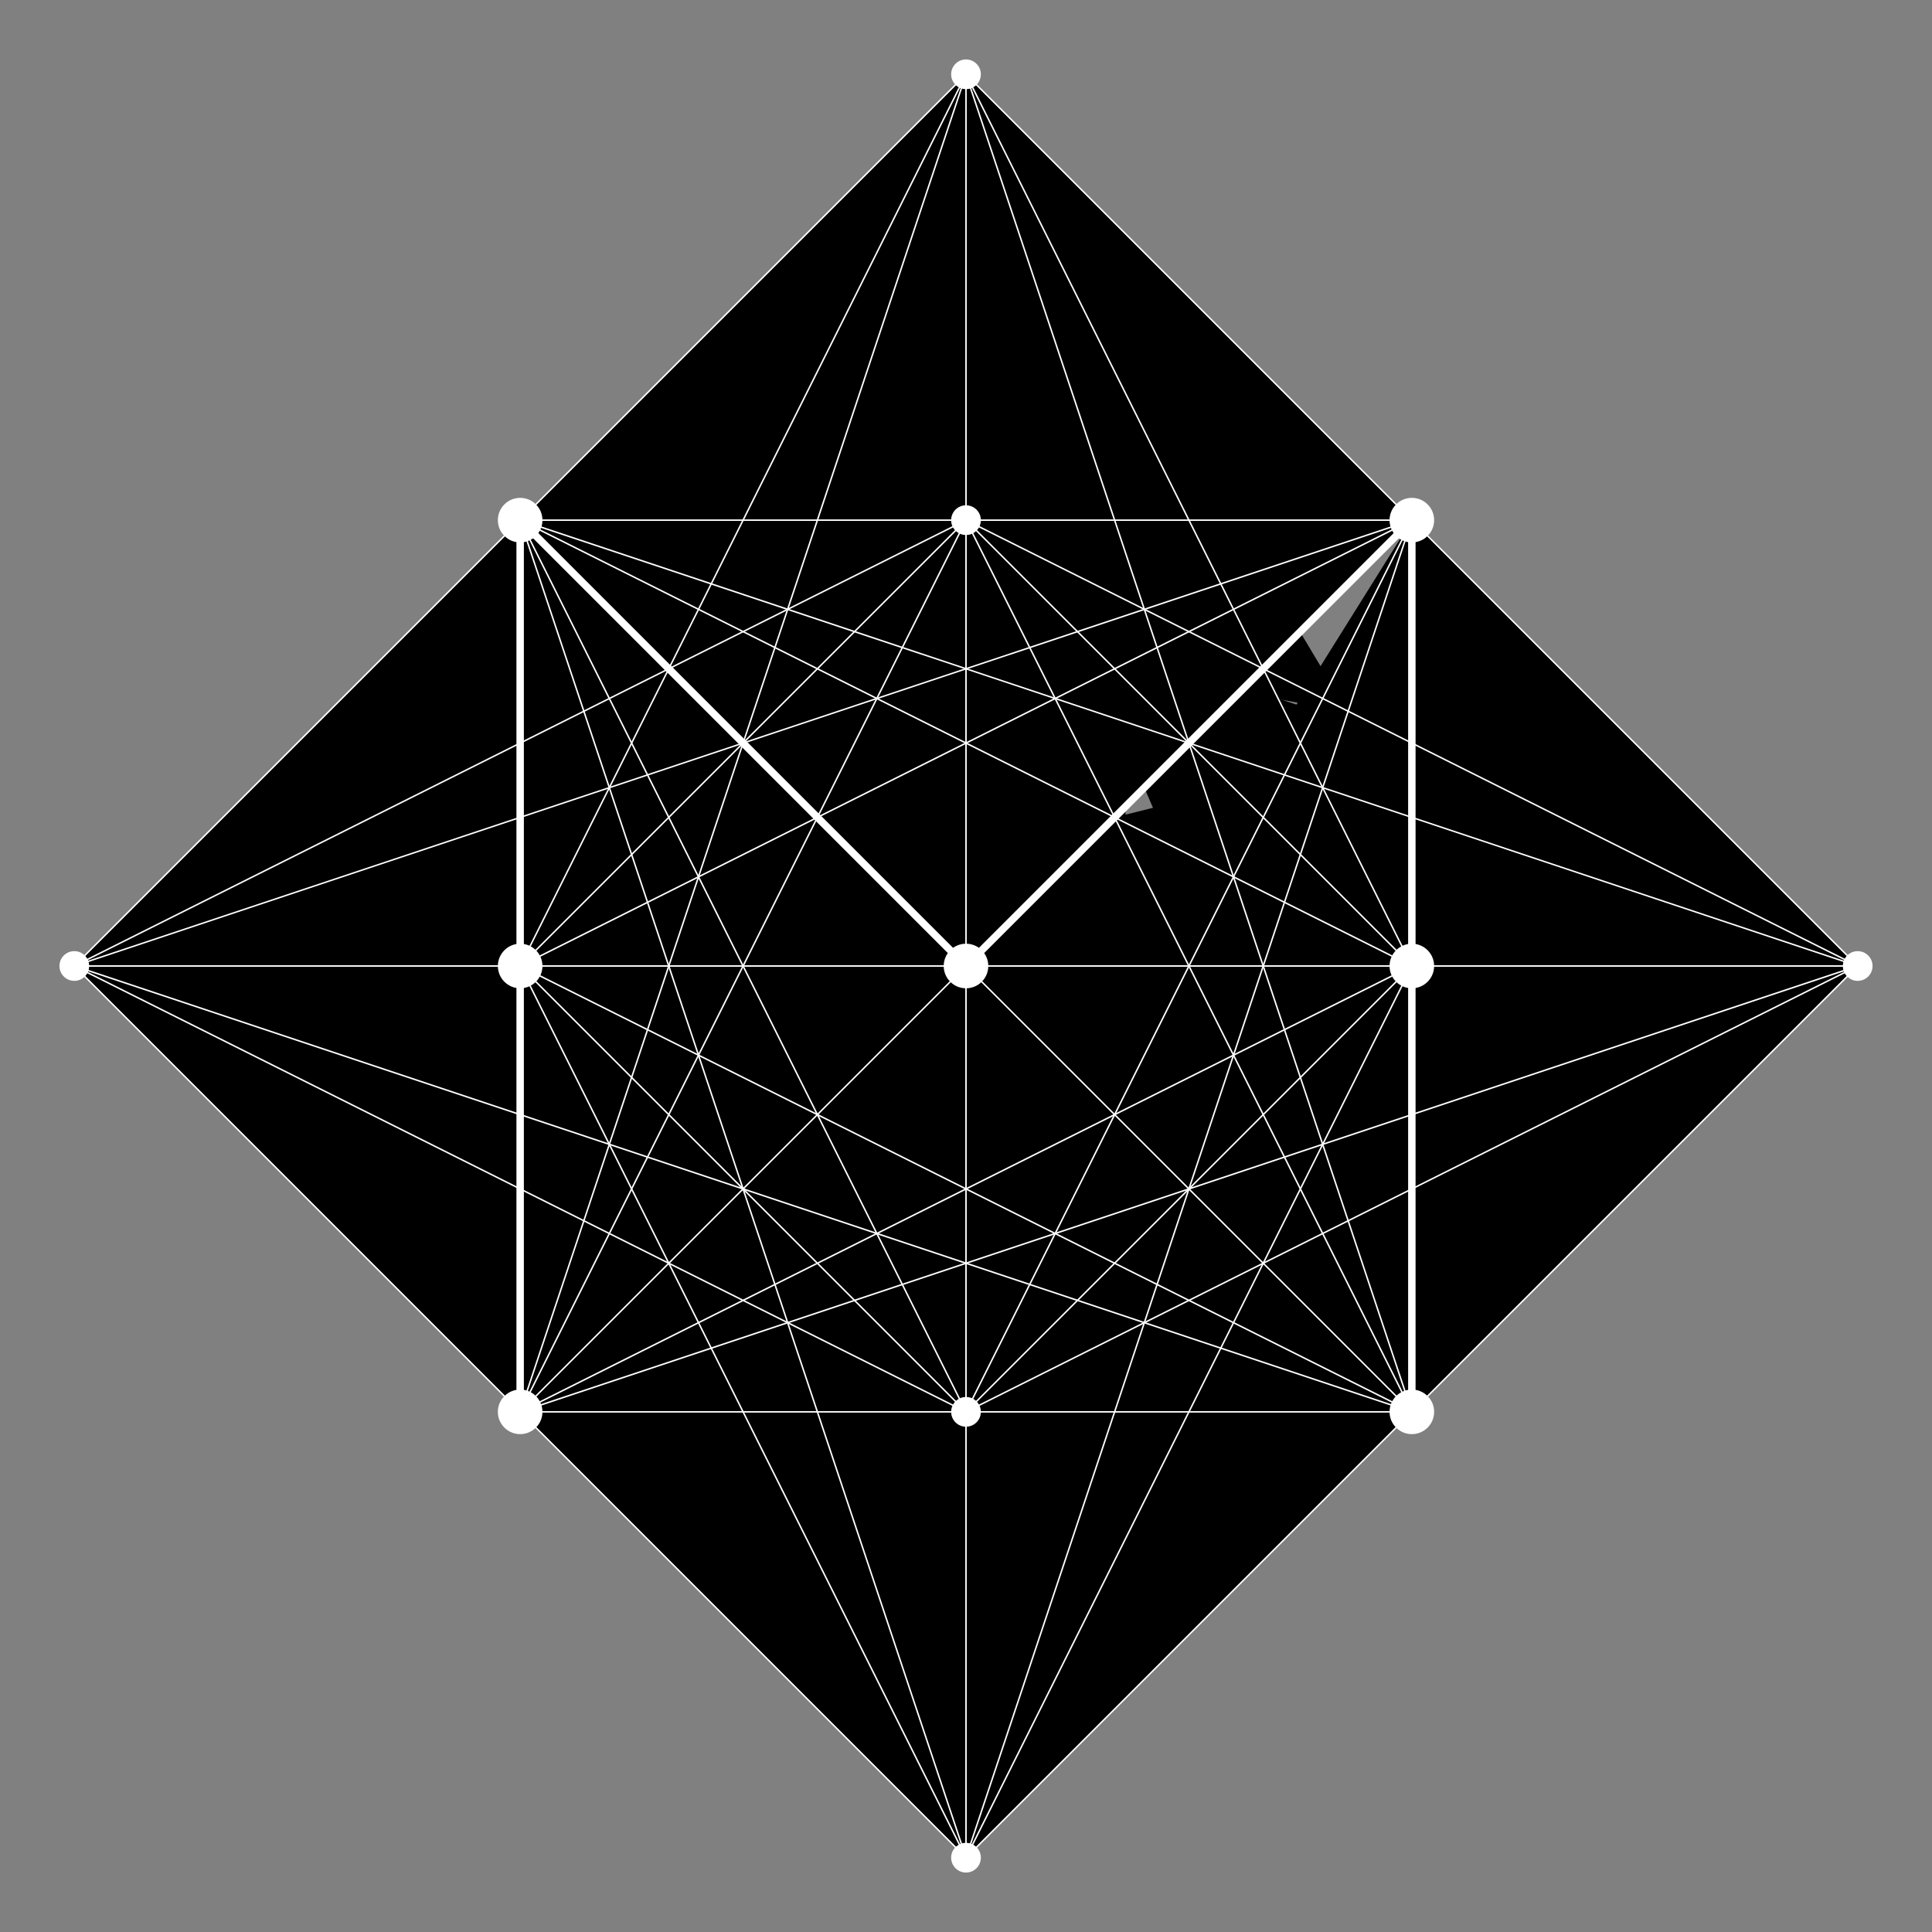 <?xml version="1.0" encoding="utf-8"?>
<svg version="1.1" id="Layer_1" xmlns="http://www.w3.org/2000/svg" xmlns:xlink="http://www.w3.org/1999/xlink" x="0px" y="0px" viewBox="0 0 130 130" style="enable-background:new 0 0 130 130;" xml:space="preserve">
	<rect x="0" y="0" width="130" height="130" fill="#808080" stroke="none"/>
	<style type="text/css">
		.st0{fill: #ffffff; stroke-width: 0;}
		.st1{fill: none; stroke: #ffffff; stroke-width: 0.1;}
		.st2{fill: none; stroke: #ffffff; stroke-width: 0.5;}
	</style>
	<g class="polygons">
		<polygon points="77,89 43.6,77.9 75,35"/>
		<polygon points="85,45 65,35 35,55"/>
		<polygon points="55,55 35,35 65,5"/>
		<polygon points="77.9,43.6 65,5 95,35"/>
		<polygon points="53,41 65,5 90.7,47.9"/>
		<polygon points="78.3,61.7 95,35 125,65"/>
		<polygon points="55,75 35,35 83,59"/>
		<polygon points="53,41 5,65 35,35"/>
		<polygon points="47.9,39.3 5,65 47,71"/>
		<polygon points="50,50 65,65 95,35"/>
		<polygon points="80,80 35,65 95,50"/>
		<polygon points="85,85 35,95 47,59"/>
		<polygon points="65,125 47,71 83,89"/>
		<polygon points="86.4,69.3 125,65 95,80"/>
		<polygon points="89,47 125,65 95,95"/>
		<polygon points="95,50 95,95 72.5,42.5"/>
		<polygon points="95,95 85,45 65,93.5"/>
		<polygon points="35,95 72.3,76.3 65,125"/>
		<polygon points="35,75 45,45 5,65"/>
		<polygon points="65,125 95,95 45,85"/>
		<polygon points="35,95 5,65 55,55"/>
	</g>
	<g>
		<line class="st1" x1="5" y1="65" x2="35" y2="35"/>
		<line class="st1" x1="35" y1="35" x2="65" y2="5"/>
		<line class="st1" x1="65" y1="5" x2="95" y2="35"/>
		<line class="st1" x1="95" y1="35" x2="125" y2="65"/>
		<line class="st1" x1="125" y1="65" x2="95" y2="95"/>
		<line class="st1" x1="95" y1="95" x2="65" y2="125"/>
		<line class="st1" x1="65" y1="125" x2="35" y2="95"/>
		<line class="st1" x1="35" y1="95" x2="5" y2="65"/>
		<line class="st1" x1="5" y1="65" x2="35" y2="65"/>
		<line class="st1" x1="35" y1="65" x2="65" y2="65"/>
		<line class="st1" x1="65" y1="65" x2="95" y2="65"/>
		<line class="st1" x1="95" y1="65" x2="125" y2="65"/>
		<line class="st1" x1="95" y1="65" x2="65" y2="95"/>
		<line class="st1" x1="65" y1="95" x2="95" y2="95"/>
		<line class="st1" x1="65" y1="95" x2="65" y2="125"/>
		<line class="st1" x1="65" y1="95" x2="35" y2="95"/>
		<line class="st1" x1="35" y1="65" x2="65" y2="95"/>
		<line class="st1" x1="35" y1="95" x2="65" y2="65"/>
		<line class="st1" x1="65" y1="65" x2="95" y2="95"/>
		<line class="st1" x1="35" y1="65" x2="65" y2="35"/>
		<line class="st1" x1="65" y1="35" x2="95" y2="65"/>
		<line class="st1" x1="65" y1="35" x2="35" y2="35"/>
		<line class="st1" x1="65" y1="35" x2="65" y2="5"/>
		<line class="st1" x1="65" y1="35" x2="95" y2="35"/>
		<line class="st1" x1="95" y1="65" x2="65" y2="5"/>
		<line class="st1" x1="65" y1="5" x2="35" y2="65"/>
		<line class="st1" x1="35" y1="65" x2="65" y2="125"/>
		<line class="st1" x1="65" y1="125" x2="95" y2="65"/>
		<line class="st1" x1="65" y1="95" x2="125" y2="65"/>
		<line class="st1" x1="125" y1="65" x2="65" y2="35"/>
		<line class="st1" x1="65" y1="35" x2="5" y2="65"/>
		<line class="st1" x1="5" y1="65" x2="65" y2="95"/>
		<line class="st1" x1="65" y1="35" x2="35" y2="95"/>
		<line class="st1" x1="65" y1="35" x2="95" y2="95"/>
		<line class="st1" x1="65" y1="95" x2="35" y2="35"/>
		<line class="st1" x1="95" y1="35" x2="65" y2="95"/>
		<line class="st1" x1="65" y1="65" x2="65" y2="35"/>
		<line class="st1" x1="65" y1="65" x2="65" y2="95"/>
		<line class="st1" x1="35" y1="65" x2="95" y2="35"/>
		<line class="st1" x1="35" y1="65" x2="95" y2="95"/>
		<line class="st1" x1="5" y1="65" x2="95" y2="35"/>
		<line class="st1" x1="5" y1="65" x2="95" y2="95"/>
		<line class="st1" x1="65" y1="125" x2="35" y2="35"/>
		<line class="st1" x1="95" y1="35" x2="65" y2="125"/>
		<line class="st1" x1="125" y1="65" x2="35" y2="35"/>
		<line class="st1" x1="125" y1="65" x2="35" y2="95"/>
		<line class="st1" x1="65" y1="5" x2="35" y2="95"/>
		<line class="st1" x1="65" y1="5" x2="95" y2="95"/>
		<line class="st1" x1="95" y1="65" x2="35" y2="35"/>
		<line class="st1" x1="95" y1="65" x2="35" y2="95"/>
		<circle class="st0" cx="65" cy="35" r="1"/>
		<circle class="st0" cx="65" cy="5" r="1"/>
		<circle class="st0" cx="65" cy="95" r="1"/>
		<circle class="st0" cx="65" cy="125" r="1"/>
		<circle class="st0" cx="125" cy="65" r="1"/>
		<circle class="st0" cx="5" cy="65" r="1"/>
	</g>
	<g>
		<line class="st2" x1="35" y1="95" x2="35" y2="65"/>
		<line class="st2" x1="35" y1="65" x2="35" y2="35"/>
		<line class="st2" x1="35" y1="35" x2="65" y2="65"/>
		<line class="st2" x1="65" y1="65" x2="95" y2="35"/>
		<line class="st2" x1="95" y1="35" x2="95" y2="65"/>
		<line class="st2" x1="95" y1="65" x2="95" y2="95"/>
		<circle class="st0" cx="65" cy="65" r="1.5"/>
		<circle class="st0" cx="35" cy="35" r="1.5"/>
		<circle class="st0" cx="35" cy="65" r="1.5"/>
		<circle class="st0" cx="35" cy="95" r="1.5"/>
		<circle class="st0" cx="95" cy="35" r="1.5"/>
		<circle class="st0" cx="95" cy="65" r="1.5"/>
		<circle class="st0" cx="95" cy="95" r="1.5"/>
	</g>
</svg>